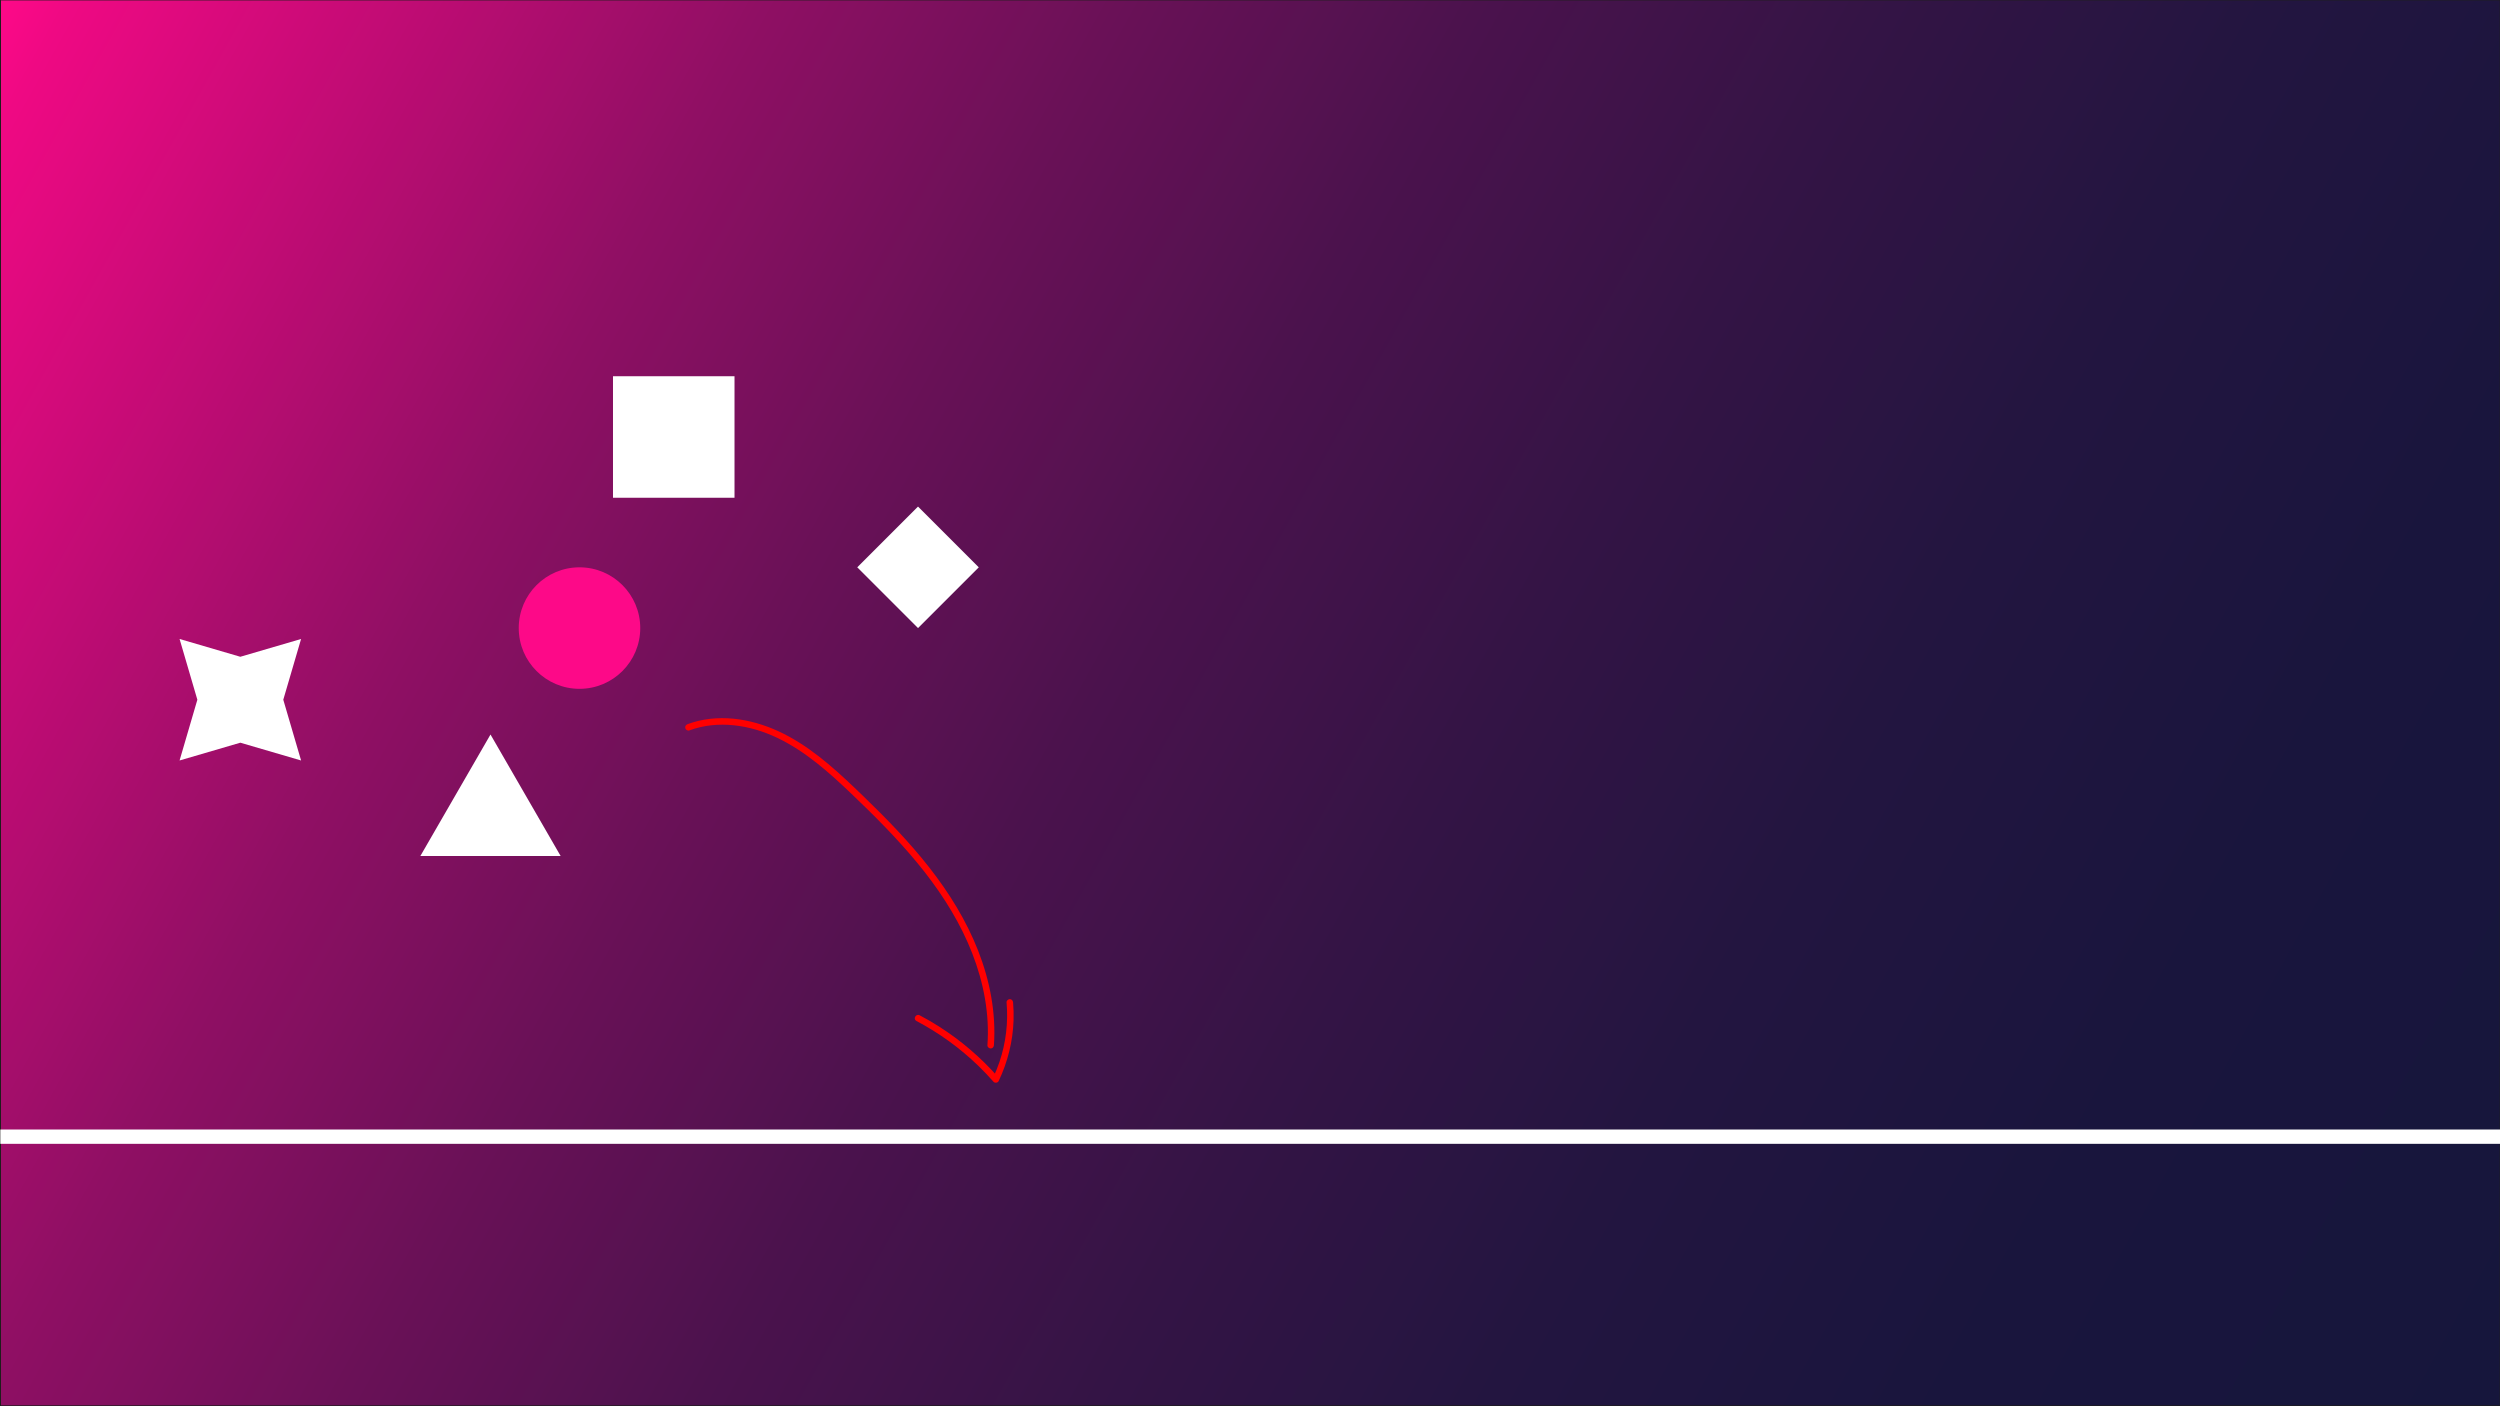 <?xml version="1.0" encoding="UTF-8"?>
<svg id="Frame_19" data-name="Frame 19" xmlns="http://www.w3.org/2000/svg" xmlns:xlink="http://www.w3.org/1999/xlink" viewBox="0 0 1920 1080">
  <rect x="0" y="0" width="1920" height="1080" fill="#333333" stroke="none"/>
  <defs>
    <style>
      .cls-1 {
        fill: #fff;
      }

      .cls-2 {
        fill: none;
        stroke: #fff;
        stroke-width: 11px;
      }

      .cls-2, .cls-3 {
        stroke-miterlimit: 10;
      }

      .cls-3 {
        fill: url(#Dégradé_sans_nom_9);
        stroke: #1d1d1b;
      }

      .cls-4 {
        fill: #fd0988;
      }

      .cls-5 {
        fill: red;
      }
    </style>
    <linearGradient id="Dégradé_sans_nom_9" data-name="Dégradé sans nom 9" x1="-7336.22" y1="1076.12" x2="-5415.7" y2="5.51" gradientTransform="translate(7334.41 1079.63) scale(1 -1)" gradientUnits="userSpaceOnUse">
      <stop offset="0" stop-color="#16163c"/>
      <stop offset=".17" stop-color="#19153d"/>
      <stop offset=".31" stop-color="#231540"/>
      <stop offset=".43" stop-color="#341445"/>
      <stop offset=".55" stop-color="#4b124d"/>
      <stop offset=".66" stop-color="#6a1157"/>
      <stop offset=".77" stop-color="#900f64"/>
      <stop offset=".87" stop-color="#bd0c73"/>
      <stop offset=".98" stop-color="#ef0983"/>
      <stop offset="1" stop-color="#fd0988"/>
    </linearGradient>
  </defs>
  <rect class="cls-3" x=".25" y="-.19" width="1920" height="1080" transform="translate(1920.5 1079.63) rotate(-180)"/>
  <line class="cls-2" x1="1920.25" y1="872.96" x2=".25" y2="872.96"/>
  <circle class="cls-4" cx="445.05" cy="482.36" r="46.66"/>
  <polygon class="cls-1" points="376.7 564.11 322.82 657.43 430.58 657.43 376.7 564.11"/>
  <rect class="cls-1" x="470.78" y="288.95" width="93.32" height="93.32"/>
  <polygon class="cls-1" points="184.57 504.4 231.23 490.73 217.56 537.39 231.23 584.05 184.57 570.39 137.91 584.05 151.57 537.39 137.91 490.73 184.57 504.4"/>
  <rect class="cls-1" x="672.04" y="402.71" width="65.99" height="65.99" transform="translate(-101.59 626.15) rotate(-45)"/>
  <path class="cls-5" d="M529.37,560.98c22.03-8.19,46.75-4.26,67.54,5.67,21.71,10.36,39.83,26.59,57.08,43.06,17.62,16.83,34.91,34.11,50.44,52.93,15.42,18.69,29,39.02,38.81,61.23,9.7,21.98,15.65,45.9,15.45,70.01-.02,2.95-.14,5.9-.35,8.85-.09,1.35,1.22,2.5,2.5,2.5,1.43,0,2.41-1.15,2.5-2.5,1.71-24.72-3.11-49.57-12.1-72.55-9.07-23.18-22.23-44.38-37.54-63.94-15.37-19.63-32.82-37.52-50.72-54.82-17.48-16.89-35.48-33.91-56.94-45.69-20.94-11.5-45.96-17.7-69.63-12.11-2.84,.67-5.63,1.53-8.36,2.54-1.26,.47-2.13,1.69-1.75,3.08,.33,1.22,1.8,2.22,3.08,1.75h0Z"/>
  <path class="cls-5" d="M703.77,784.08c17.44,9.2,33.53,20.84,47.69,34.57,4.01,3.89,7.86,7.95,11.55,12.15,1.01,1.15,3.25,.9,3.93-.51,6.99-14.6,10.93-30.54,11.48-46.72,.15-4.58,.02-9.17-.38-13.74-.12-1.35-1.06-2.5-2.5-2.5-1.26,0-2.62,1.15-2.5,2.5,1.35,15.47-.5,31.09-5.47,45.8-1.4,4.14-3.05,8.19-4.94,12.13l3.93-.51c-13.23-15.07-28.63-28.23-45.56-38.99-4.78-3.04-9.68-5.87-14.69-8.51-2.84-1.5-5.37,2.81-2.52,4.32h0Z"/>
</svg>